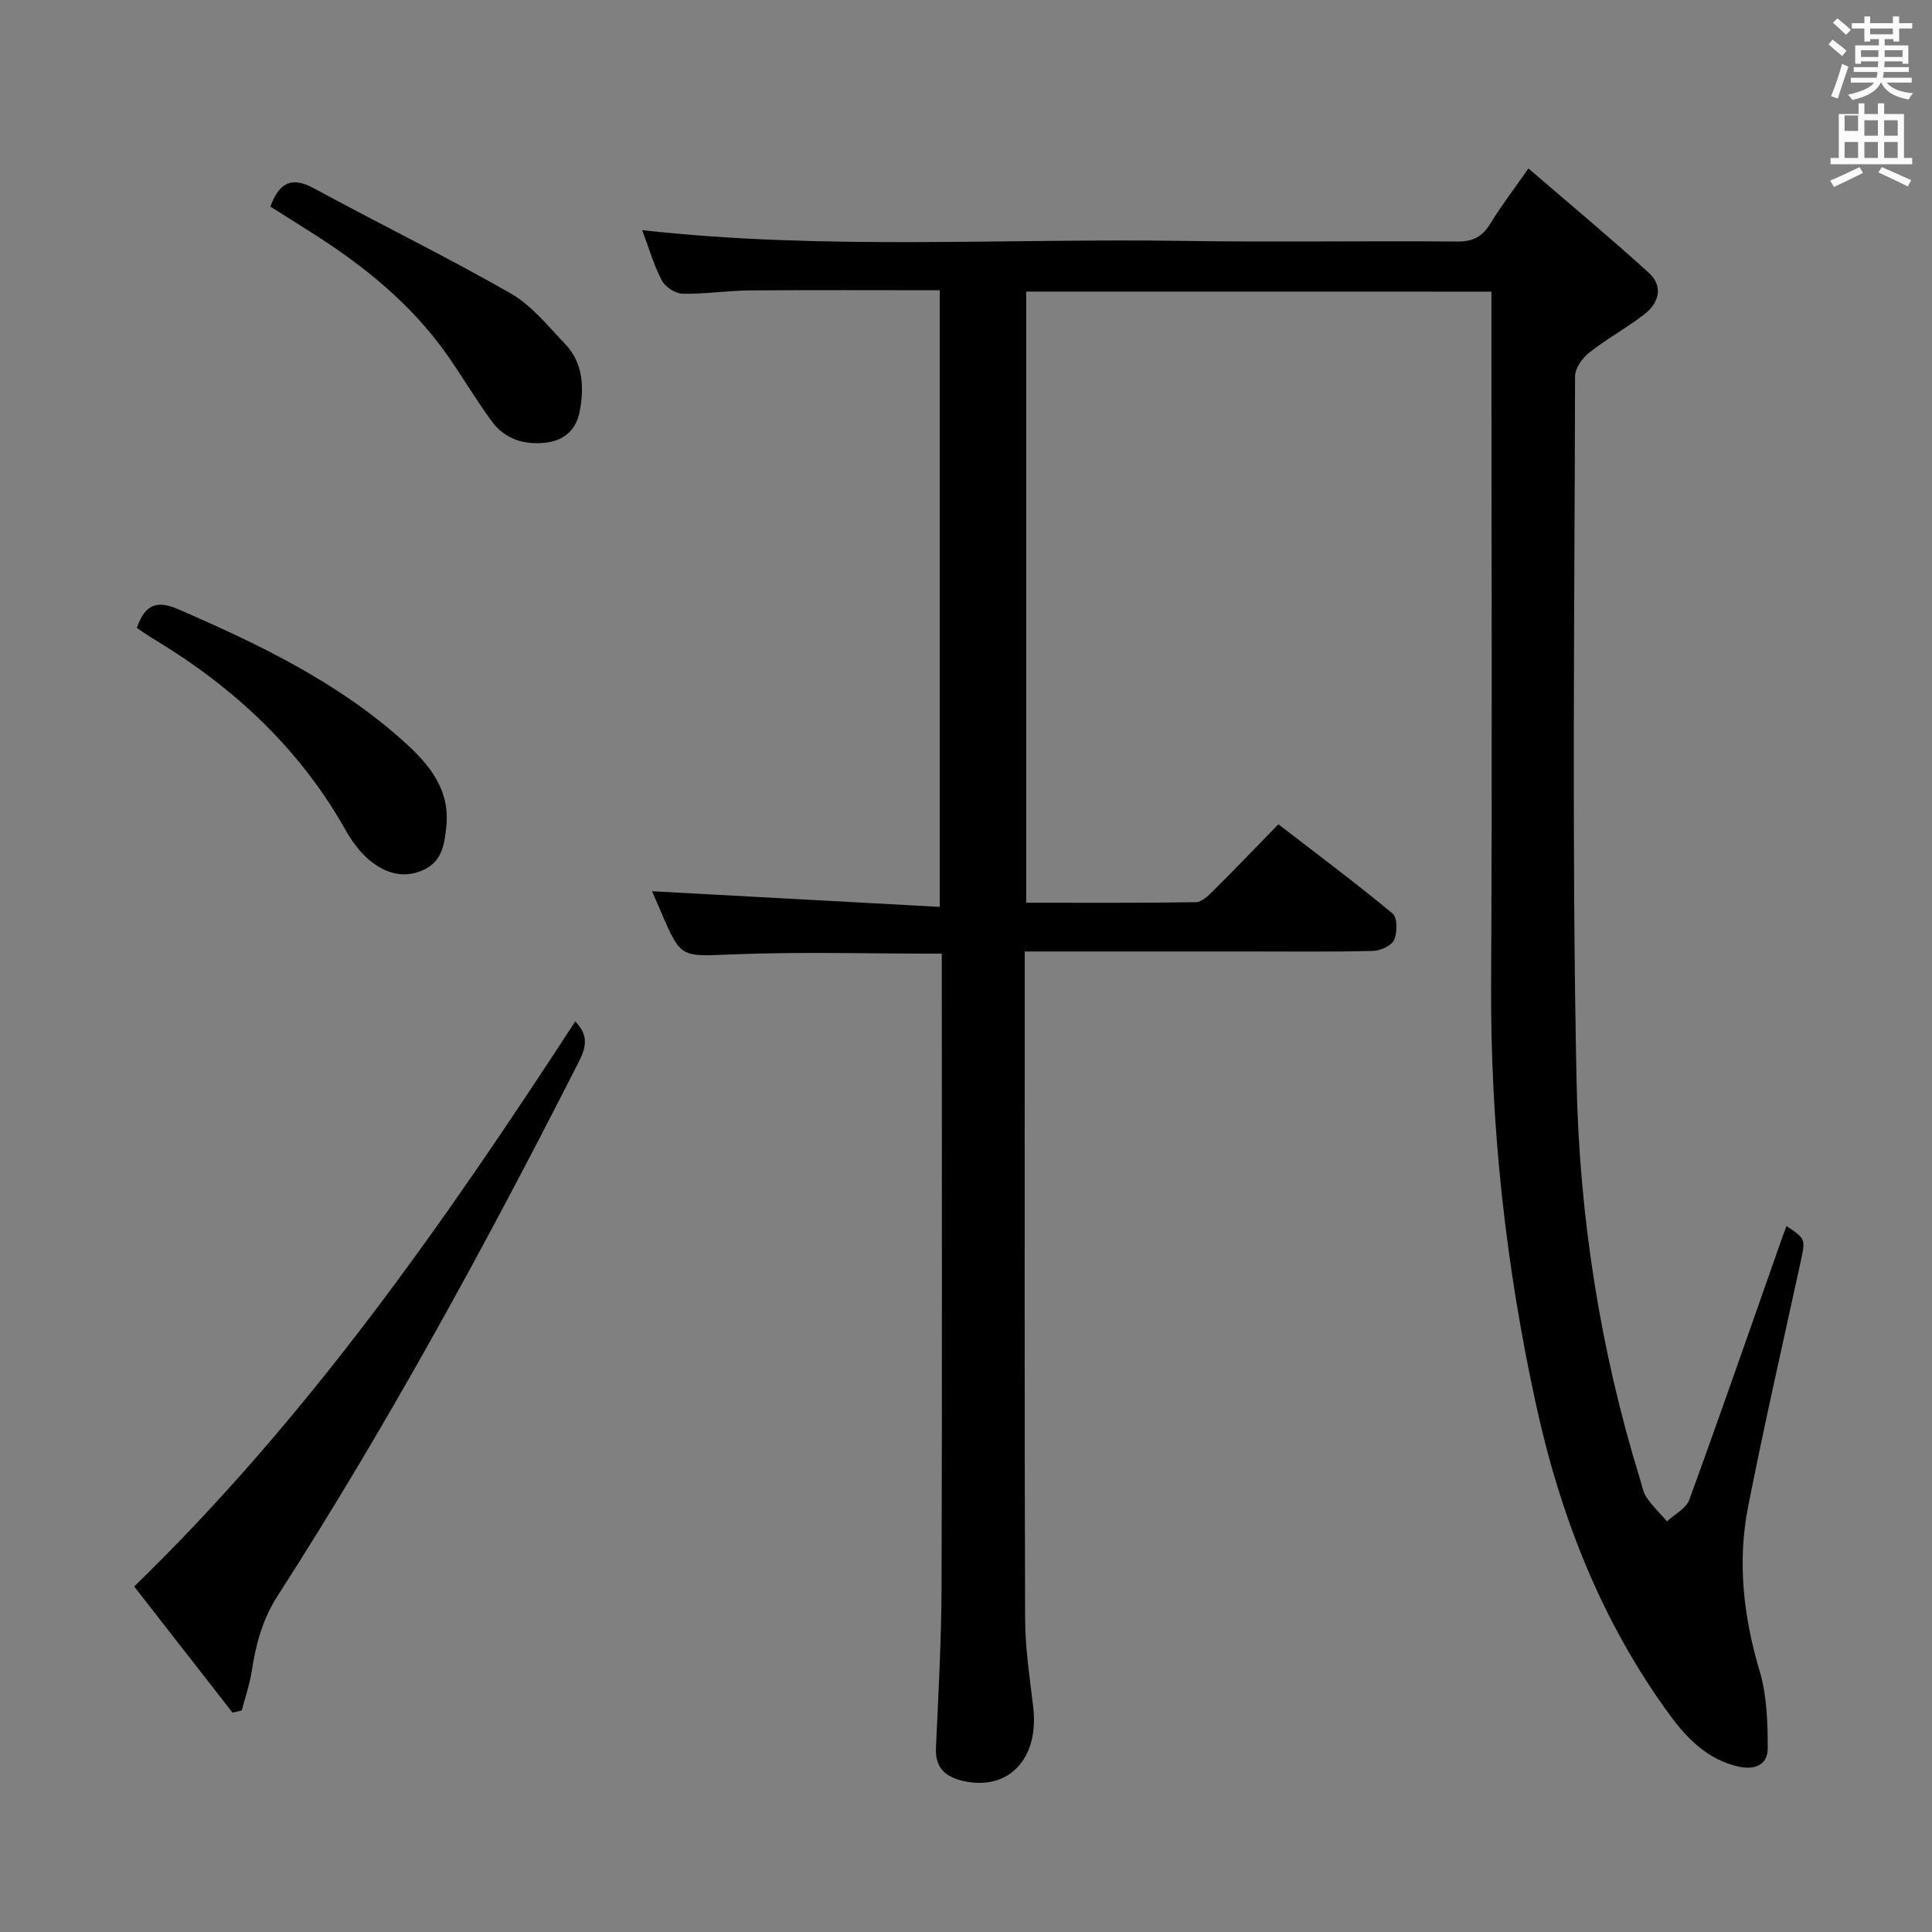 <svg enable-background="new 0 0 400 400" viewBox="0 0 400 400" xmlns="http://www.w3.org/2000/svg"><rect x="0" y="0" width="400" height="400" fill="#808080" stroke="none"/><path d="m378.6 9.2.8-1c.9.7 1.9 1.4 2.9 2.3l-.9 1.1c-1.1-.9-2-1.7-2.8-2.4zm.5 10.7c.9-2.1 1.6-4.3 2.3-6.7.4.2.8.4 1.3.6-.7 2.1-1.5 4.3-2.2 6.6zm.4-15.2.9-.9c1 .8 2 1.6 2.8 2.4l-1 1c-1-.9-1.9-1.8-2.7-2.5zm12.5-1.3h1.2v1.4h2.7v1.1h-2.7v2.7h-1.2v-.5h-1.8v1.3h4.9v3.8h-1.2v-.5h-3.7c0 .4-.1.9-.1 1.2h5.1v1h-5.2c0 .5-.1.9-.2 1.2h6v1h-5.2c1.1 1.3 2.9 2 5.5 2.2-.4.4-.7.8-.9 1.3-2.9-.5-4.8-1.6-5.7-3.5h-.1c-.8 1.7-2.7 2.9-5.9 3.6-.2-.4-.6-.8-.9-1.1 2.8-.6 4.6-1.4 5.4-2.5h-4.8v-1h5.3c.1-.3.2-.7.2-1.2h-4.9v-1h5c0-.4 0-.8.1-1.2h-3.6v.5h-1.2v-3.8h4.9v-1.3h-1.8v.5h-1.2v-2.7h-2.6v-1.1h2.6v-1.4h1.2v1.4h4.7v-1.4zm-6.7 8.4h3.6c0-.4 0-.9 0-1.4h-3.6zm1.9-4.7h4.7v-1.2h-4.7zm6.7 3.3h-3.7v1.4h3.7z" fill="#fafbfa"/><path d="m384.7 21.4h1.3v2.2h2.8v-2.2h1.3v2.2h4.1v9.1h1.7v1.3h-16.9v-1.3h1.7v-9.1h4.1v-2.2zm.3 13.2.7 1.2c-1.8.9-3.8 1.9-6 2.9-.2-.4-.5-.8-.8-1.3 2.4-1 4.4-2 6.1-2.8zm-3.1-7.5h2.8v-3.2h-2.8v4.2zm0 5.6h2.8v-3.3h-2.8zm4.1-4.6h2.8v-3.2h-2.8zm0 4.6h2.8v-3.3h-2.8zm3.6 1.9c2.1.9 4.1 1.8 6.1 2.7l-.7 1.3c-2.2-1.1-4.2-2-6.1-2.9zm3.3-9.7h-2.8v3.2h2.8zm-2.8 7.8h2.8v-3.3h-2.8z" fill="#fafbfa"/><g fill="#010000"><path d="m212.46 60.37v126.53c11.9 0 23.52.07 35.13-.11 1.22-.02 2.58-1.34 3.59-2.35 4.37-4.34 8.63-8.79 13.5-13.78 8.08 6.23 16.02 12.16 23.64 18.47 1.01.84 1.01 3.92.33 5.45-.54 1.21-2.83 2.26-4.37 2.3-8.66.22-17.33.11-26 .11-15.14 0-30.29 0-46.12 0v5.65c0 44.16-.07 88.33.08 132.49.02 6.12.96 12.25 1.68 18.35 1.25 10.64-5.13 17.39-14.5 15.25-3.71-.85-5.83-2.71-5.64-6.9.51-11.13 1.12-22.28 1.16-33.42.13-42.33.05-84.66.05-126.99 0-1.29 0-2.59 0-3.97-14.69 0-28.98-.42-43.23.14-10.79.42-10.76.98-15.01-9.04-.69-1.62-1.4-3.22-1.76-4.03 19.76 1.07 39.44 2.14 59.58 3.24 0-43.06 0-85.09 0-127.67-13.13 0-26.24-.07-39.35.04-4.64.04-9.29.78-13.92.68-1.48-.03-3.56-1.39-4.26-2.72-1.68-3.21-2.7-6.76-4.08-10.44 37.52 4.19 74.9 1.66 112.23 2.23 18.83.29 37.66-.04 56.49.13 3.26.03 5.22-.99 6.87-3.7 2.15-3.53 4.69-6.84 7.89-11.44 8.49 7.32 16.84 14.27 24.89 21.57 3.08 2.8 2.19 6.24-.87 8.62-3.66 2.84-7.79 5.08-11.44 7.95-1.42 1.11-2.91 3.22-2.92 4.88-.1 48.66-.69 97.34.31 145.98.57 27.91 4.86 55.58 13.16 82.44.39 1.27.62 2.68 1.35 3.74 1.23 1.77 2.8 3.3 4.22 4.93 1.57-1.47 3.94-2.64 4.6-4.44 6.53-17.92 12.78-35.94 19.11-53.92.32-.92.68-1.83 1.03-2.78 4.02 2.7 3.95 2.69 2.89 7.55-3.67 16.85-7.52 33.67-10.85 50.59-2.25 11.45-.95 22.75 2.39 33.99 1.51 5.07 1.68 10.66 1.68 16.02 0 3.49-2.79 4.53-6.16 3.74-6.26-1.46-10.46-5.69-14.05-10.57-14.21-19.36-22.74-41.26-27.8-64.52-6.21-28.5-9.41-57.35-9.26-86.59.24-45.83.06-91.66.06-137.49 0-1.96 0-3.92 0-6.18-32.23-.01-63.99-.01-96.32-.01z"/><path d="m48.15 354.59c-6.71-8.6-13.42-17.21-20.37-26.12 35.95-34.89 64.2-75.32 91.32-117 2.72 2.77 2.31 5.27.82 8.2-19.22 37.81-39.49 75.04-62.45 110.74-3.2 4.98-4.51 10.15-5.38 15.73-.42 2.7-1.34 5.32-2.03 7.98-.63.16-1.27.32-1.91.47z"/><path d="m28.33 130.01c1.74-5.05 4.29-5.72 8.59-3.86 16.69 7.24 33.02 15.06 46.69 27.38 5.14 4.63 9.58 9.8 8.8 17.54-.38 3.76-.87 7.34-4.88 9.1-4.19 1.85-7.93.5-11.09-2.13-1.99-1.65-3.62-3.93-4.91-6.22-9.49-16.84-23.1-29.49-39.49-39.38-1.25-.75-2.44-1.59-3.71-2.43z"/><path d="m55.98 42.77c1.73-4.71 4.18-6.41 8.98-3.8 13.53 7.35 27.38 14.13 40.74 21.76 4.33 2.47 7.71 6.73 11.26 10.44 3.79 3.97 4.01 8.99 3.05 14.06-.69 3.65-3.11 5.9-6.76 6.38-4.53.6-8.66-.59-11.44-4.39-3.23-4.41-6.02-9.14-9.16-13.63-7.47-10.66-17.4-18.64-28.29-25.53-2.79-1.76-5.59-3.53-8.38-5.29z"/></g></svg>